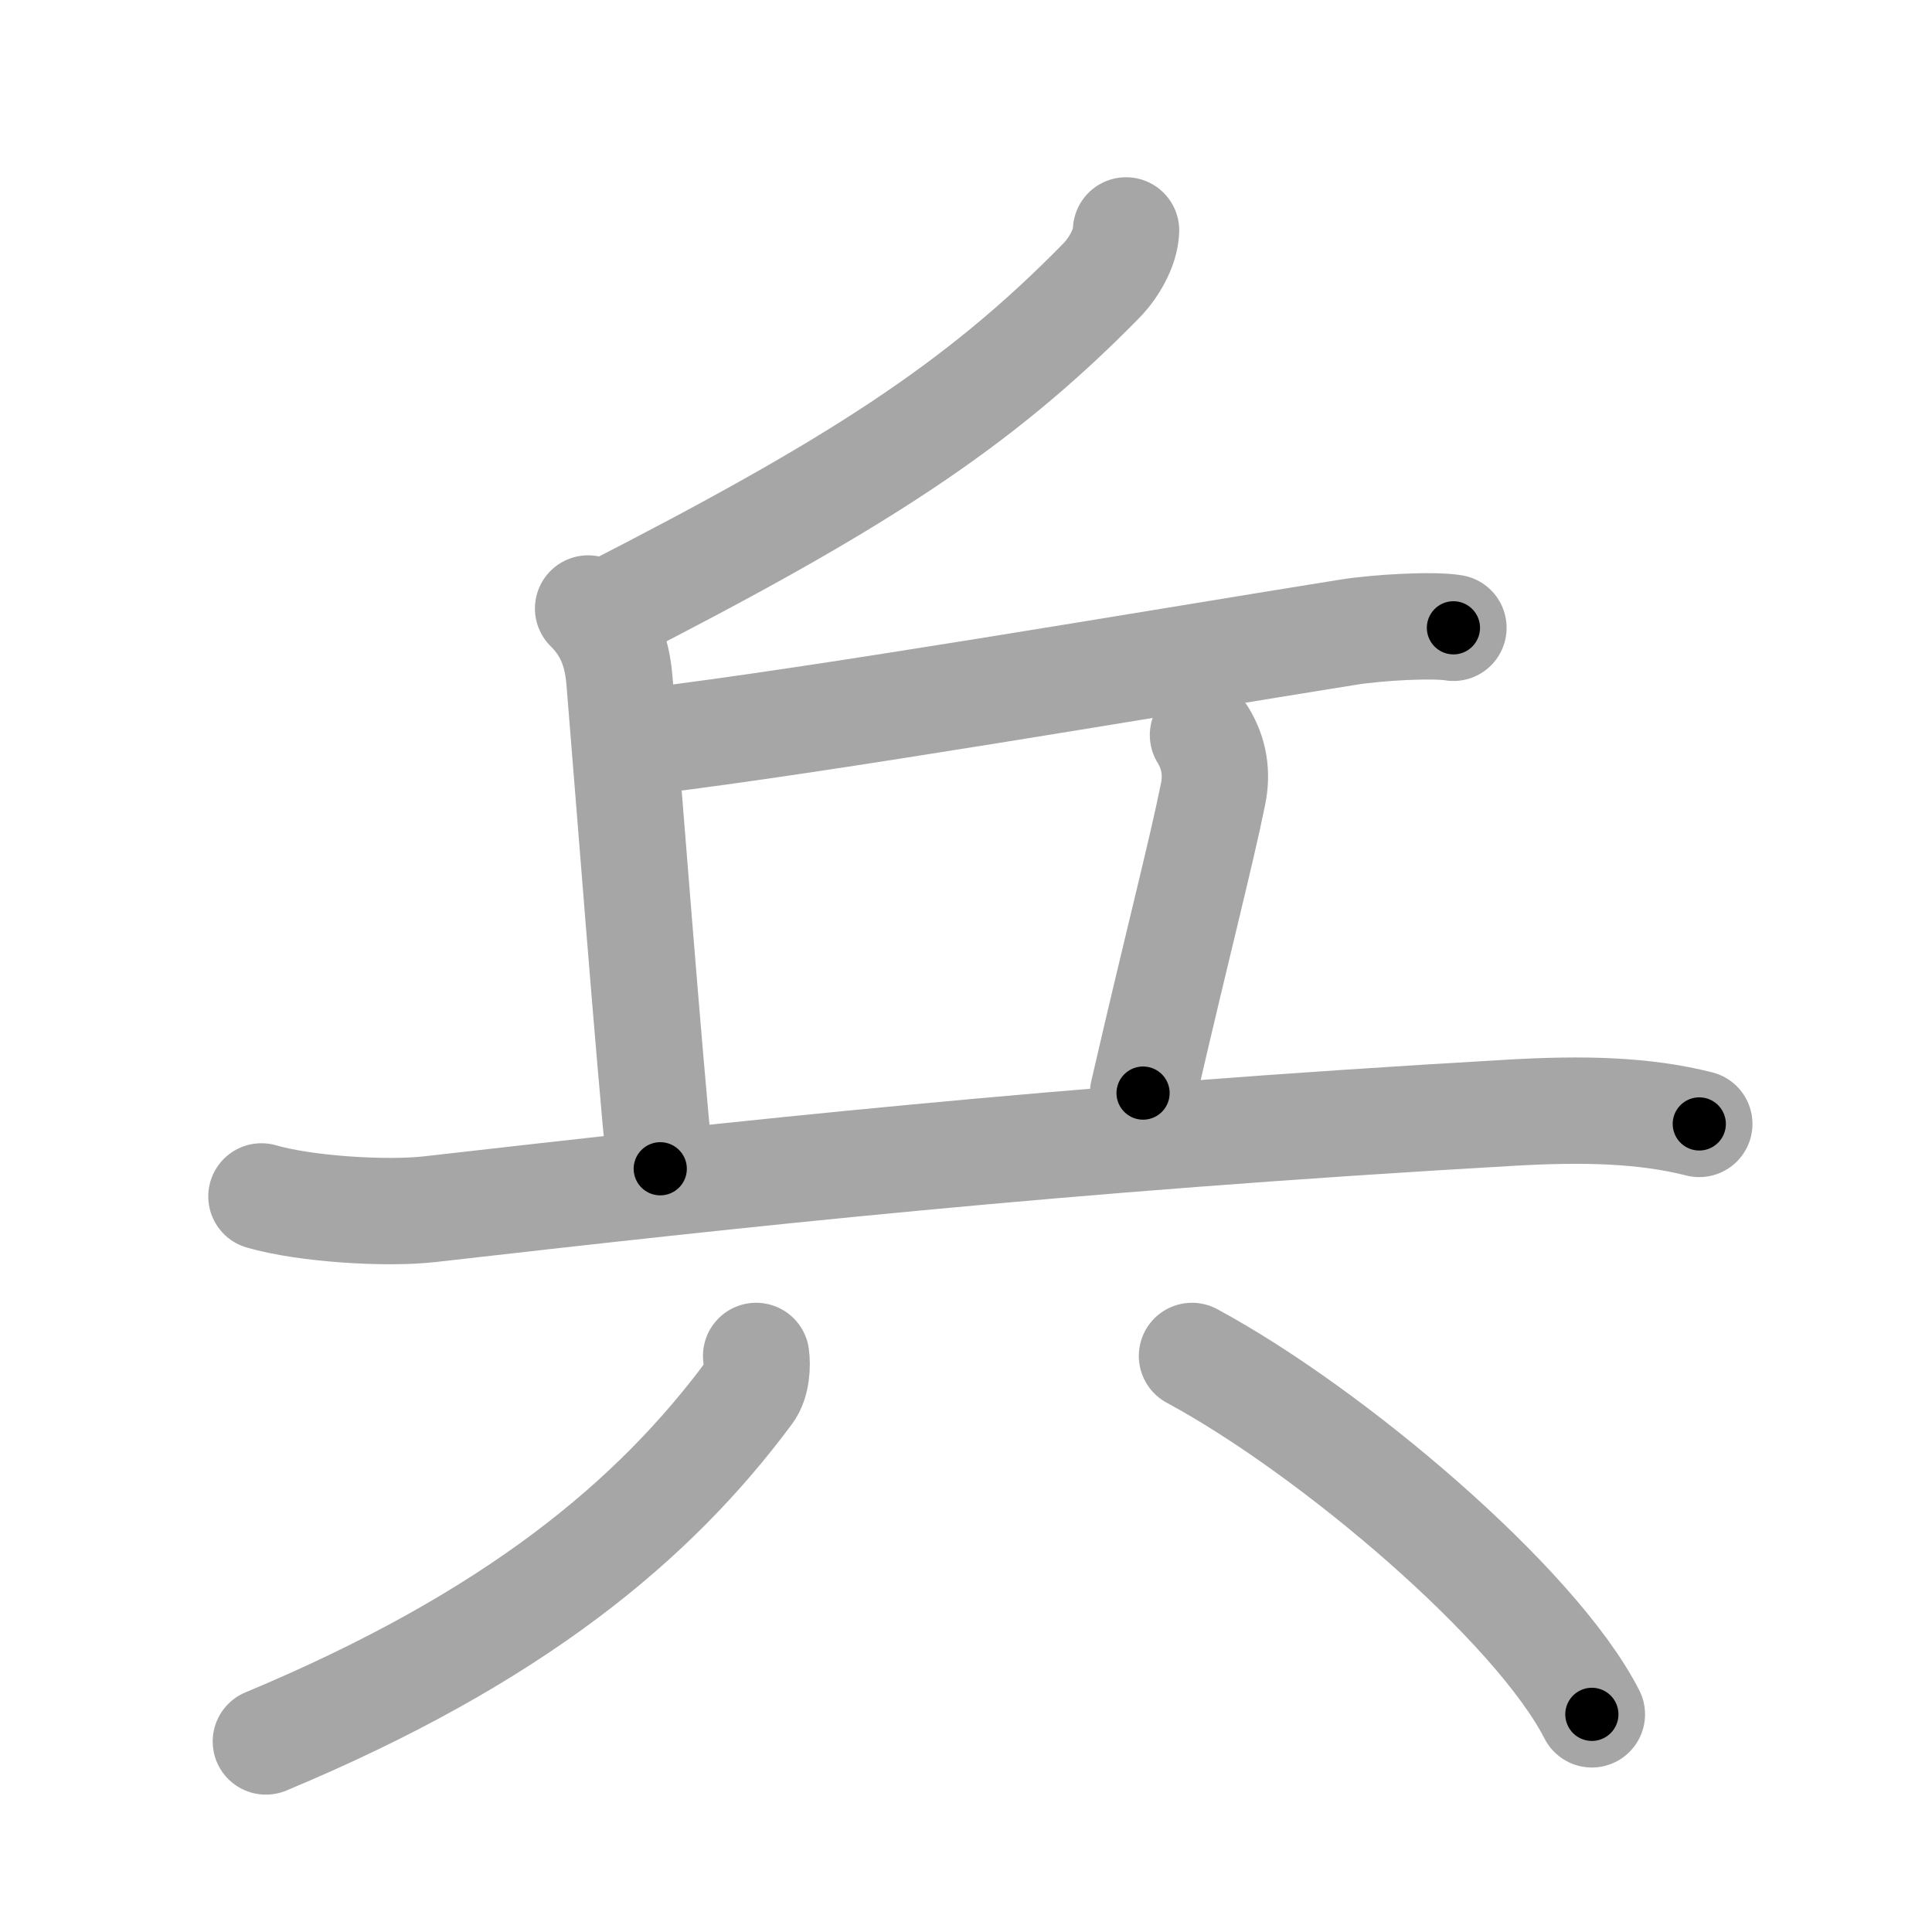 <svg xmlns="http://www.w3.org/2000/svg" viewBox="0 0 109 109" id="5175"><g fill="none" stroke="#a6a6a6" stroke-width="6" stroke-linecap="round" stroke-linejoin="round"><g><g><g><g><path d="M63.53,13c-0.03,1-0.73,2.17-1.42,2.86c-6.96,7.1-13.96,11.56-27.87,18.68" /></g><path d="M33.18,34.33c1.06,1.06,1.62,2.26,1.77,4.07c0.55,6.7,1.65,21.04,2.3,27.54" /><path d="M36.53,41.82c9.72-1.17,28.09-4.32,39.51-6.15c1.75-0.28,4.85-0.44,5.96-0.25" /><path d="M67.87,41.47c0.63,1.03,0.81,2.14,0.57,3.32c-0.7,3.46-1.95,8.21-3.95,16.88" /></g><g><path d="M14.75,67.5c2.48,0.72,7.04,1,9.5,0.72c17.37-1.98,35.35-3.97,60.95-5.44c4.12-0.24,7.55-0.16,10.67,0.63" /></g></g><g><g><path d="M42.66,76.5c0.07,0.51,0.04,1.48-0.39,2.06C36.91,85.79,28.98,92.42,15,98.25" /></g><g><path d="M67.25,76.5c7.88,4.25,19.38,14,22.56,20.22" /></g></g></g></g><g fill="none" stroke="#000" stroke-width="3" stroke-linecap="round" stroke-linejoin="round"><path d="M63.53,13c-0.03,1-0.73,2.17-1.42,2.86c-6.96,7.1-13.96,11.56-27.87,18.68" stroke-dasharray="36.976" stroke-dashoffset="36.976"><animate attributeName="stroke-dashoffset" values="36.976;36.976;0" dur="0.37s" fill="freeze" begin="0s;5175.click" /></path><path d="M33.18,34.33c1.06,1.06,1.62,2.26,1.77,4.07c0.55,6.7,1.65,21.04,2.3,27.54" stroke-dasharray="32.18" stroke-dashoffset="32.18"><animate attributeName="stroke-dashoffset" values="32.18" fill="freeze" begin="5175.click" /><animate attributeName="stroke-dashoffset" values="32.18;32.18;0" keyTimes="0;0.535;1" dur="0.692s" fill="freeze" begin="0s;5175.click" /></path><path d="M36.53,41.82c9.72-1.17,28.09-4.32,39.51-6.15c1.75-0.28,4.85-0.44,5.96-0.25" stroke-dasharray="45.969" stroke-dashoffset="45.969"><animate attributeName="stroke-dashoffset" values="45.969" fill="freeze" begin="5175.click" /><animate attributeName="stroke-dashoffset" values="45.969;45.969;0" keyTimes="0;0.601;1" dur="1.152s" fill="freeze" begin="0s;5175.click" /></path><path d="M67.87,41.47c0.63,1.03,0.81,2.14,0.57,3.32c-0.7,3.46-1.95,8.21-3.95,16.88" stroke-dasharray="20.791" stroke-dashoffset="20.791"><animate attributeName="stroke-dashoffset" values="20.791" fill="freeze" begin="5175.click" /><animate attributeName="stroke-dashoffset" values="20.791;20.791;0" keyTimes="0;0.847;1" dur="1.36s" fill="freeze" begin="0s;5175.click" /></path><path d="M14.75,67.5c2.48,0.72,7.04,1,9.5,0.72c17.37-1.98,35.35-3.97,60.95-5.44c4.12-0.24,7.55-0.16,10.67,0.63" stroke-dasharray="81.504" stroke-dashoffset="81.504"><animate attributeName="stroke-dashoffset" values="81.504" fill="freeze" begin="5175.click" /><animate attributeName="stroke-dashoffset" values="81.504;81.504;0" keyTimes="0;0.689;1" dur="1.973s" fill="freeze" begin="0s;5175.click" /></path><path d="M42.66,76.5c0.07,0.51,0.04,1.48-0.39,2.06C36.91,85.79,28.98,92.42,15,98.25" stroke-dasharray="36.204" stroke-dashoffset="36.204"><animate attributeName="stroke-dashoffset" values="36.204" fill="freeze" begin="5175.click" /><animate attributeName="stroke-dashoffset" values="36.204;36.204;0" keyTimes="0;0.845;1" dur="2.335s" fill="freeze" begin="0s;5175.click" /></path><path d="M67.25,76.5c7.88,4.25,19.38,14,22.56,20.22" stroke-dasharray="30.594" stroke-dashoffset="30.594"><animate attributeName="stroke-dashoffset" values="30.594" fill="freeze" begin="5175.click" /><animate attributeName="stroke-dashoffset" values="30.594;30.594;0" keyTimes="0;0.884;1" dur="2.641s" fill="freeze" begin="0s;5175.click" /></path></g></svg>